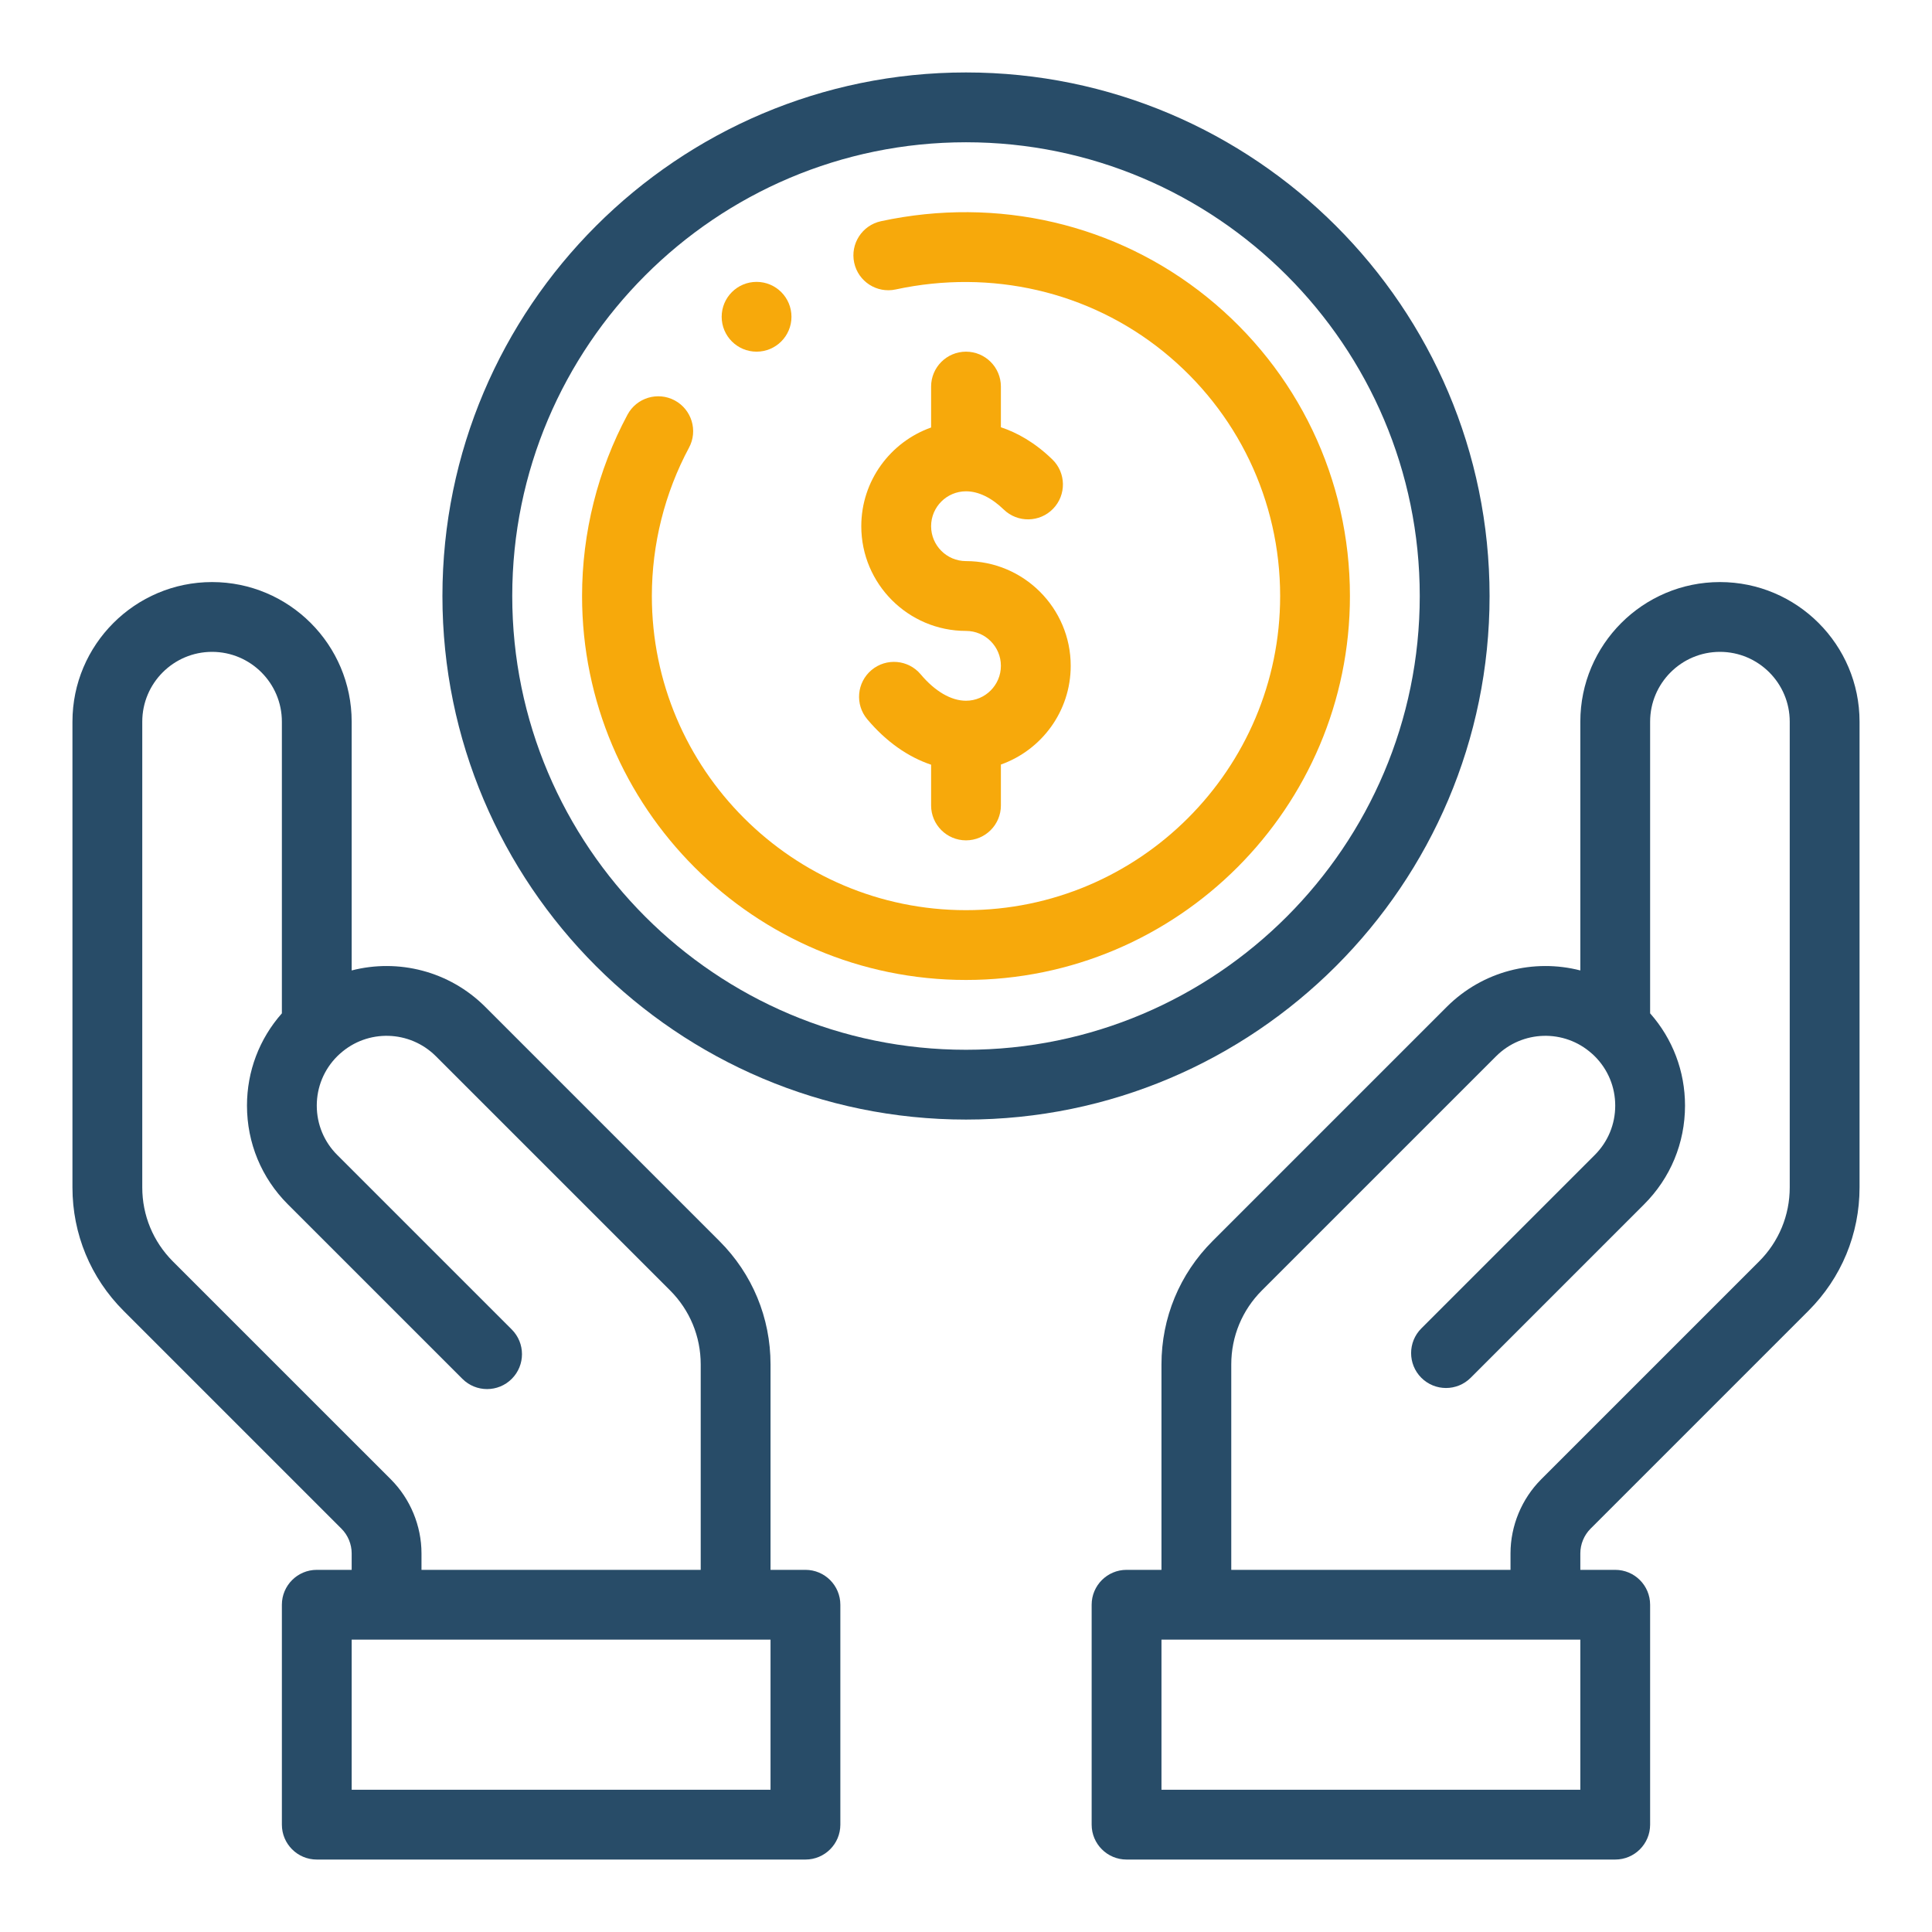 <svg width="80" height="80" viewBox="0 0 80 80" fill="none" xmlns="http://www.w3.org/2000/svg">
<path d="M31.328 11.672C30.53 11.672 29.883 12.319 29.883 13.117C29.883 13.915 30.53 14.562 31.328 14.562C32.126 14.562 32.773 13.915 32.773 13.117C32.773 12.319 32.126 11.672 31.328 11.672Z" fill="#F7A90B"/>
<path d="M40 23.234C39.203 23.234 38.555 22.586 38.555 21.789C38.555 20.992 39.203 20.344 40 20.344C40.512 20.344 41.053 20.605 41.563 21.099C42.137 21.654 43.052 21.639 43.607 21.066C44.162 20.492 44.147 19.577 43.573 19.022C42.84 18.312 42.106 17.911 41.445 17.692V16.008C41.445 15.21 40.798 14.562 40 14.562C39.202 14.562 38.555 15.21 38.555 16.008V17.702C36.873 18.298 35.664 19.905 35.664 21.789C35.664 24.18 37.609 26.125 40 26.125C40.797 26.125 41.445 26.773 41.445 27.57C41.445 28.367 40.797 29.016 40 29.016C39.383 29.016 38.716 28.627 38.123 27.922C37.61 27.311 36.698 27.232 36.087 27.746C35.476 28.26 35.397 29.171 35.911 29.782C36.683 30.701 37.592 31.342 38.555 31.665V33.352C38.555 34.15 39.202 34.797 40 34.797C40.798 34.797 41.445 34.15 41.445 33.352V31.658C43.127 31.061 44.336 29.455 44.336 27.57C44.336 25.18 42.391 23.234 40 23.234Z" fill="#F7A90B"/>
<path d="M71.219 24.102C68.031 24.102 65.438 26.695 65.438 29.883V40.184C63.517 39.689 61.399 40.2 59.905 41.694L50.212 51.387C48.846 52.751 48.094 54.566 48.094 56.498V65.004H46.648C45.85 65.004 45.203 65.651 45.203 66.449V75.555C45.203 76.353 45.85 77 46.648 77H66.883C67.681 77 68.328 76.353 68.328 75.555V66.449C68.328 65.651 67.681 65.004 66.883 65.004H65.438V64.322C65.438 63.942 65.592 63.569 65.861 63.3L74.883 54.278C76.248 52.913 77 51.098 77 49.168V29.883C77 26.695 74.406 24.102 71.219 24.102ZM65.438 74.109H48.094V67.894H65.438V74.109ZM74.109 49.168C74.109 50.326 73.658 51.415 72.839 52.234L63.817 61.256C63.01 62.063 62.547 63.181 62.547 64.322V65.004H50.984V56.498C50.984 55.339 51.435 54.25 52.255 53.431L61.949 43.738C63.033 42.653 64.776 42.604 65.916 43.627C65.924 43.634 65.933 43.641 65.941 43.648C65.974 43.677 66.005 43.707 66.036 43.738C66.582 44.284 66.883 45.009 66.883 45.781C66.883 46.553 66.582 47.279 66.036 47.825L58.854 55.007C58.29 55.571 58.29 56.486 58.854 57.051C59.419 57.615 60.333 57.615 60.898 57.051L68.079 49.869C69.172 48.778 69.773 47.326 69.773 45.781C69.773 44.359 69.262 43.016 68.328 41.96V29.883C68.328 28.289 69.625 26.992 71.219 26.992C72.813 26.992 74.109 28.289 74.109 29.883V49.168Z" fill="#284C68"/>
<path d="M33.352 65.004H31.906V56.498C31.906 54.566 31.154 52.751 29.789 51.388L20.095 41.694C18.601 40.2 16.483 39.689 14.562 40.184V29.883C14.562 26.695 11.969 24.102 8.781 24.102C5.593 24.102 3 26.695 3 29.883V49.168C3 51.098 3.752 52.913 5.117 54.278L14.139 63.3C14.408 63.569 14.562 63.942 14.562 64.322V65.004H13.117C12.319 65.004 11.672 65.651 11.672 66.449V75.555C11.672 76.353 12.319 77 13.117 77H33.352C34.15 77 34.797 76.353 34.797 75.555V66.449C34.797 65.651 34.15 65.004 33.352 65.004ZM7.161 52.235C6.342 51.415 5.891 50.326 5.891 49.168V29.883C5.891 28.289 7.187 26.992 8.781 26.992C10.375 26.992 11.672 28.289 11.672 29.883V41.96C10.738 43.016 10.227 44.359 10.227 45.781C10.227 47.326 10.828 48.778 11.92 49.869L19.147 57.095C19.711 57.66 20.626 57.66 21.191 57.095C21.755 56.531 21.755 55.616 21.191 55.051L13.964 47.824C13.418 47.279 13.117 46.553 13.117 45.781C13.117 45.009 13.418 44.284 13.964 43.738C13.995 43.707 14.026 43.677 14.059 43.648L14.084 43.627C15.223 42.604 16.966 42.653 18.051 43.738L27.746 53.432C28.564 54.25 29.015 55.339 29.015 56.498V65.004H17.453V64.322C17.453 63.181 16.99 62.063 16.183 61.256L7.161 52.235ZM31.906 74.109H14.562V67.894H31.906V74.109Z" fill="#284C68"/>
<path d="M40 3C28.046 3 18.32 12.726 18.32 24.68C18.32 36.634 28.046 46.359 40 46.359C51.954 46.359 61.68 36.634 61.68 24.68C61.68 12.726 51.954 3 40 3ZM40 43.469C29.64 43.469 21.211 35.04 21.211 24.68C21.211 14.319 29.64 5.891 40 5.891C50.36 5.891 58.789 14.319 58.789 24.68C58.789 35.04 50.36 43.469 40 43.469Z" fill="#284C68"/>
<path d="M49.98 12.303C46.22 9.267 41.297 8.121 36.478 9.16C35.698 9.329 35.202 10.098 35.37 10.878C35.538 11.658 36.307 12.154 37.087 11.986C41.049 11.132 45.087 12.067 48.165 14.552C51.242 17.038 53.008 20.729 53.008 24.68C53.008 31.852 47.172 37.688 40 37.688C32.828 37.688 26.992 31.852 26.992 24.68C26.992 22.537 27.524 20.413 28.53 18.538C28.908 17.835 28.643 16.959 27.94 16.581C27.237 16.204 26.36 16.468 25.983 17.171C24.752 19.466 24.102 22.062 24.102 24.68C24.102 33.446 31.234 40.578 40 40.578C48.766 40.578 55.898 33.446 55.898 24.68C55.898 19.851 53.742 15.34 49.98 12.303Z" fill="#F7A90B"/>
</svg>
